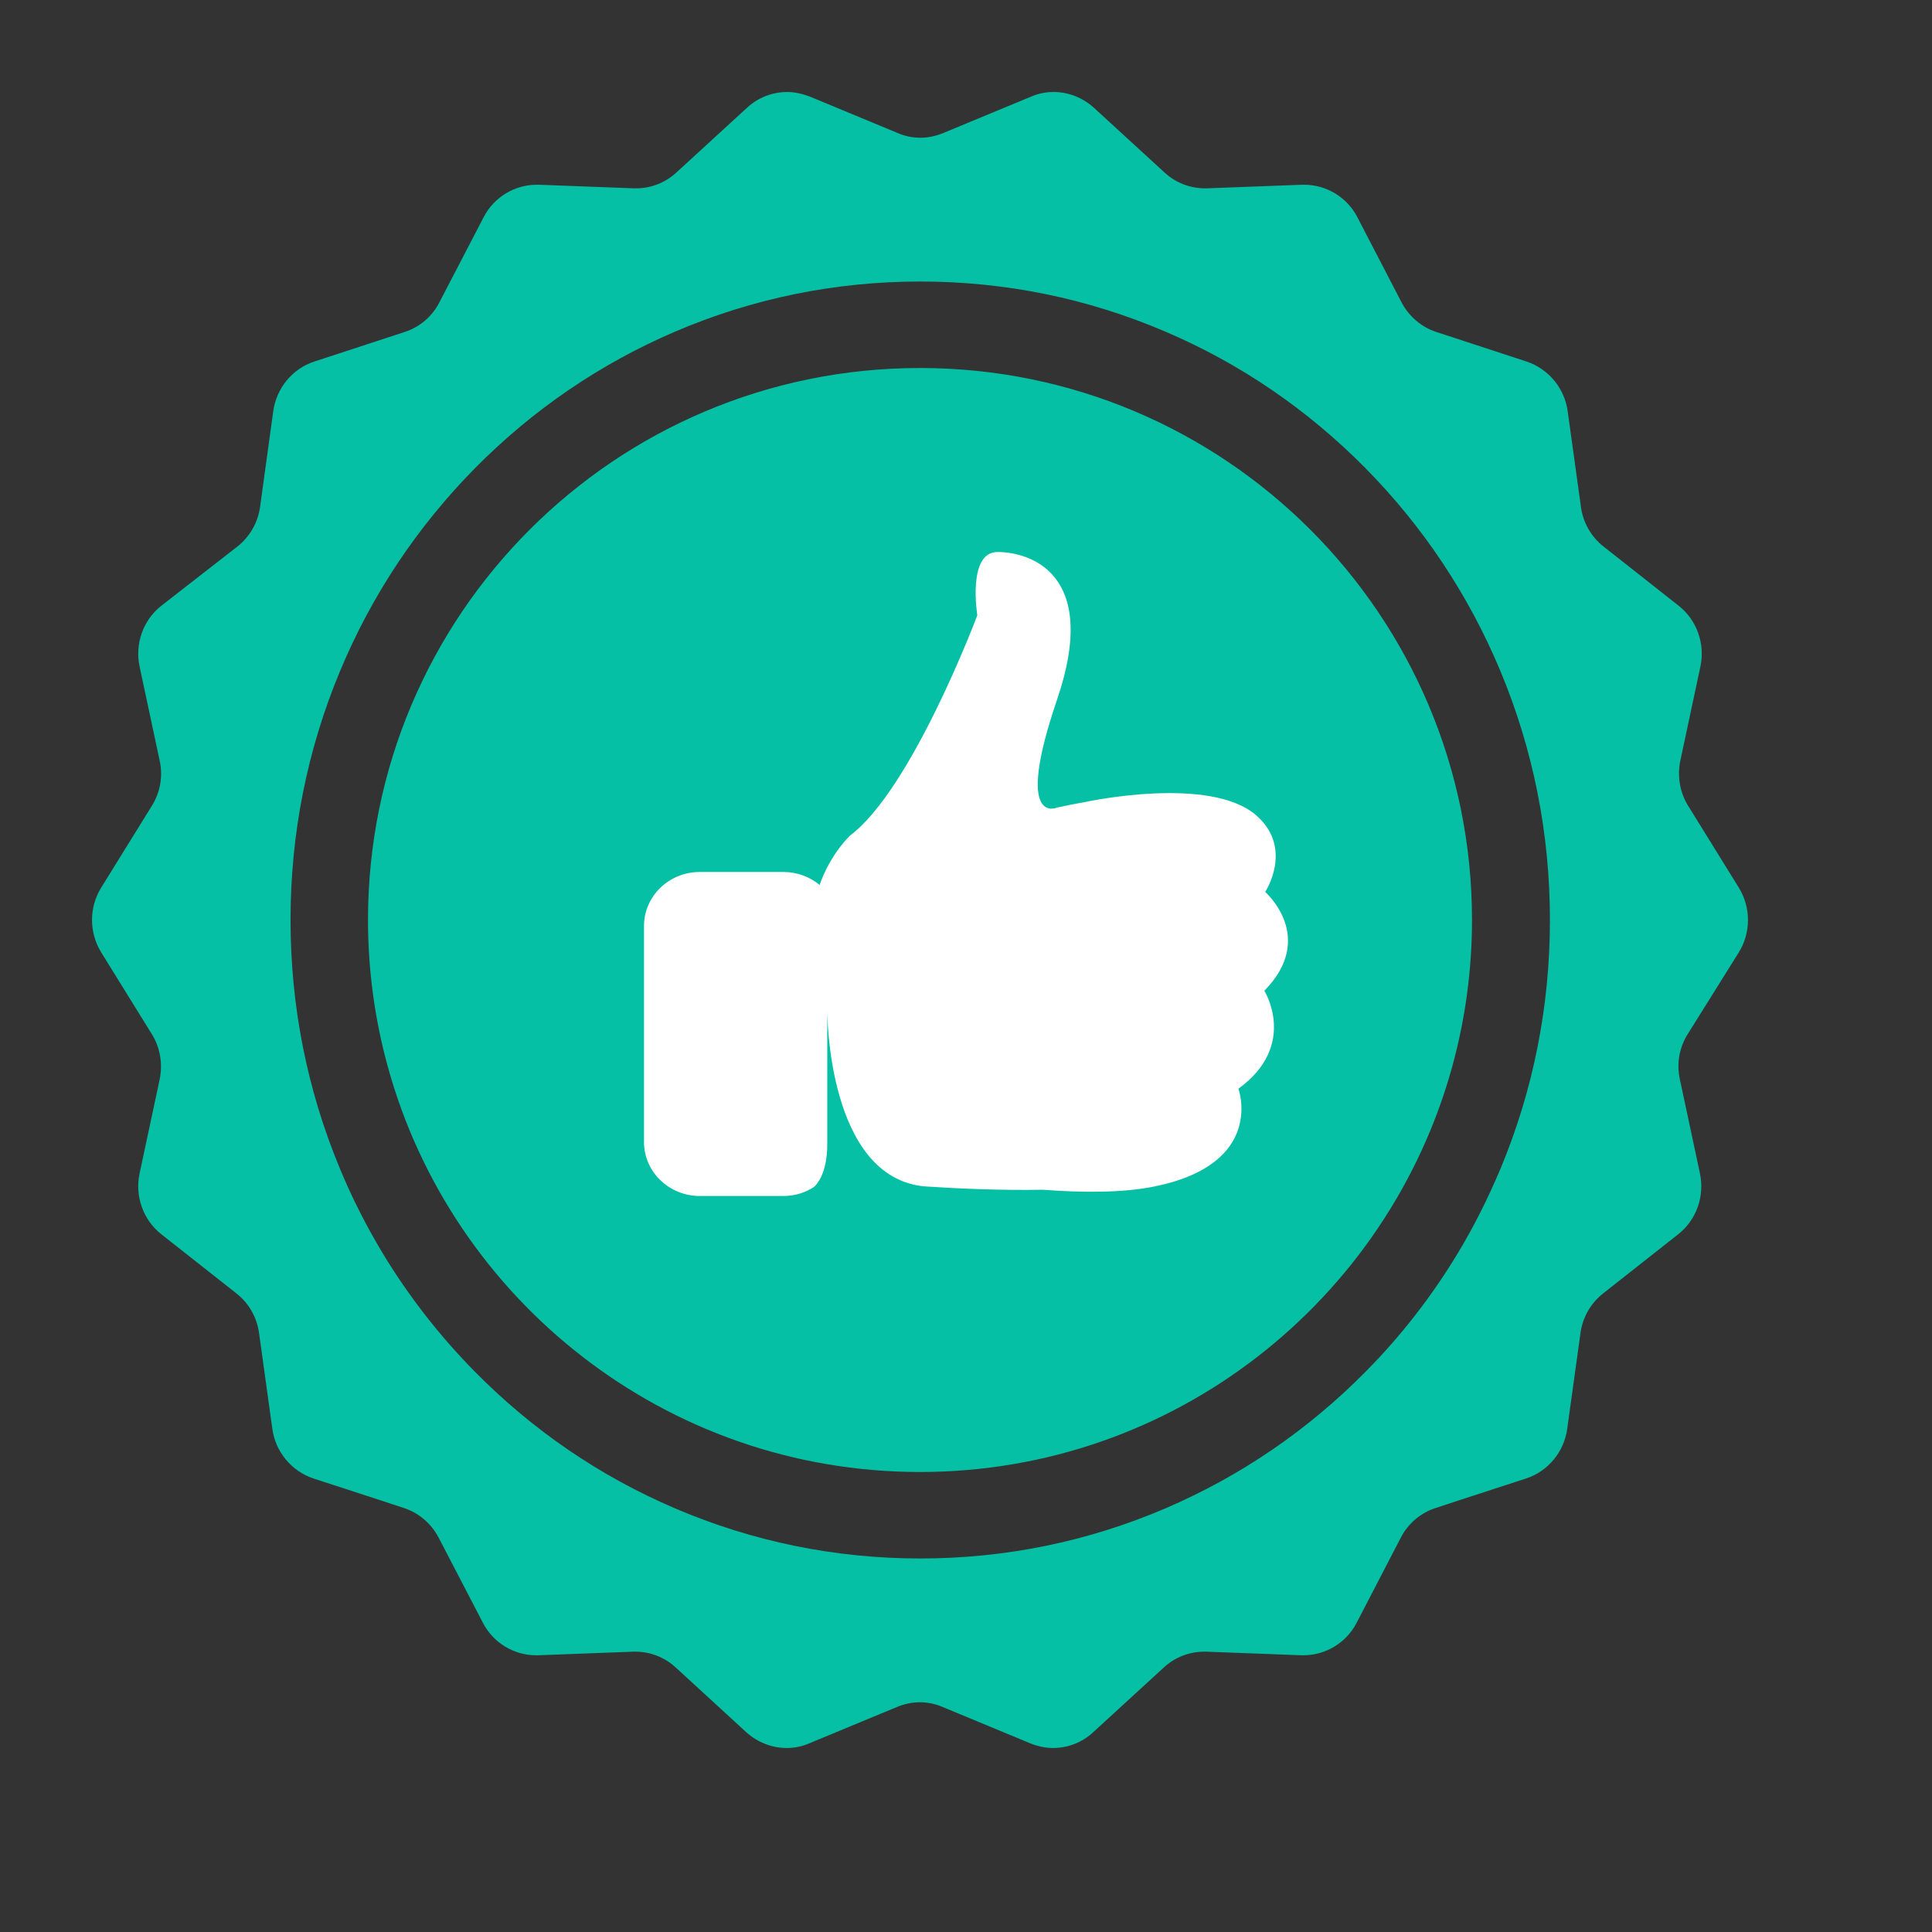 <svg xmlns="http://www.w3.org/2000/svg" xmlns:xlink="http://www.w3.org/1999/xlink" width="21" height="21" version="1.1" viewBox="0 0 21 21"><rect x="0" y="0" width="21" height="21" fill="#333333" stroke="none"/><title>Group 7</title><desc>Created with Sketch.</desc><g id="dapps-center-light" fill="none" fill-rule="evenodd" stroke="none" stroke-width="1"><g id="dapps-center" transform="translate(-490, -473)"><g id="Group-2" transform="translate(347, 84)"><g id="Group-10" transform="translate(32, 314)"><g id="Group-8" transform="translate(0, 51)"><g id="Group-7"><g id="Group-11" transform="translate(111, 24)"><g id="budge"><g transform="translate(1, 1) translate(-0, 0)"><path id="Combined-Shape" fill="#05C0A5" fill-rule="nonzero" d="M10.453,0 C10.612,0 10.769,0.061 10.891,0.172 L10.891,0.172 L11.658,0.875 C11.778,0.986 11.935,1.047 12.096,1.047 L12.096,1.047 L12.12,1.047 L13.153,1.008 L13.153,1.008 L13.176,1.008 C13.416,1.008 13.641,1.143 13.753,1.359 L13.753,1.359 L14.235,2.288 C14.314,2.438 14.449,2.555 14.611,2.608 L14.611,2.608 L15.594,2.93 C15.832,3.01 16.006,3.219 16.04,3.47 L16.04,3.47 L16.184,4.509 C16.207,4.681 16.296,4.835 16.429,4.94 L16.429,4.94 L17.245,5.583 C17.444,5.739 17.535,5.996 17.483,6.244 L17.483,6.244 L17.264,7.27 C17.23,7.437 17.259,7.614 17.35,7.76 L17.35,7.76 L17.9,8.648 C18.033,8.865 18.033,9.138 17.9,9.352 L17.9,9.352 L17.345,10.24 C17.253,10.386 17.222,10.56 17.259,10.73 L17.259,10.73 L17.478,11.756 C17.53,12.004 17.439,12.261 17.24,12.417 L17.24,12.417 L16.424,13.06 C16.291,13.165 16.202,13.319 16.179,13.491 L16.179,13.491 L16.035,14.53 C16.001,14.781 15.826,14.993 15.589,15.07 L15.589,15.07 L14.843,15.313 L14.603,15.392 C14.441,15.445 14.306,15.559 14.227,15.712 L14.227,15.712 L13.745,16.641 C13.633,16.857 13.408,16.992 13.168,16.992 L13.168,16.992 L13.145,16.992 L12.112,16.953 L12.112,16.953 L12.088,16.953 C11.927,16.953 11.77,17.014 11.65,17.125 L11.65,17.125 L10.883,17.828 C10.761,17.942 10.604,18 10.445,18 C10.364,18 10.281,17.982 10.2,17.95 L10.2,17.95 L9.243,17.553 C9.164,17.519 9.081,17.503 8.997,17.503 C8.914,17.503 8.83,17.521 8.752,17.553 L8.752,17.553 L7.795,17.95 C7.717,17.984 7.633,18 7.55,18 C7.391,18 7.234,17.939 7.111,17.828 L7.111,17.828 L6.345,17.125 C6.225,17.014 6.068,16.953 5.906,16.953 L5.906,16.953 L5.883,16.953 L4.85,16.992 L4.85,16.992 L4.826,16.992 C4.586,16.992 4.362,16.857 4.25,16.641 L4.25,16.641 L3.767,15.712 C3.689,15.562 3.553,15.445 3.392,15.392 L3.392,15.392 L3.152,15.313 L2.406,15.07 C2.168,14.99 1.994,14.781 1.96,14.53 L1.96,14.53 L1.816,13.491 C1.793,13.319 1.704,13.165 1.571,13.06 L1.571,13.06 L0.755,12.417 C0.556,12.261 0.465,12.004 0.517,11.756 L0.517,11.756 L0.736,10.73 C0.77,10.563 0.741,10.386 0.65,10.24 L0.65,10.24 L0.1,9.352 C-0.033,9.135 -0.033,8.862 0.1,8.648 L0.1,8.648 L0.65,7.76 C0.741,7.614 0.773,7.44 0.736,7.27 L0.736,7.27 L0.517,6.244 C0.465,5.996 0.556,5.739 0.755,5.583 L0.755,5.583 L1.581,4.94 C1.714,4.835 1.803,4.681 1.827,4.509 L1.827,4.509 L1.97,3.47 C2.004,3.219 2.179,3.007 2.416,2.93 L2.416,2.93 L3.4,2.608 C3.561,2.555 3.697,2.441 3.775,2.288 L3.775,2.288 L4.258,1.359 C4.37,1.143 4.594,1.008 4.834,1.008 L4.834,1.008 L4.858,1.008 L5.891,1.047 L5.891,1.047 L5.914,1.047 C6.076,1.047 6.232,0.986 6.352,0.875 L6.352,0.875 L7.119,0.172 C7.242,0.058 7.398,0 7.558,0 C7.638,0 7.722,0.019 7.803,0.05 L7.803,0.05 L8.76,0.447 C8.838,0.481 8.922,0.497 9.005,0.497 C9.089,0.497 9.172,0.479 9.25,0.447 L9.25,0.447 L10.208,0.05 C10.286,0.016 10.369,0 10.453,0 Z M9.003,2.06 C8.079,2.06 7.182,2.243 6.337,2.605 C5.523,2.954 4.79,3.454 4.161,4.091 C3.533,4.729 3.04,5.469 2.695,6.297 C2.338,7.154 2.158,8.064 2.158,9 C2.158,9.936 2.338,10.846 2.695,11.703 C2.826,12.02 2.98,12.322 3.154,12.613 C3.436,13.081 3.773,13.515 4.161,13.909 C4.79,14.546 5.52,15.046 6.337,15.395 C7.182,15.757 8.079,15.94 9.003,15.94 C9.926,15.94 10.823,15.757 11.668,15.395 C12.482,15.046 13.215,14.546 13.844,13.909 C14.233,13.517 14.569,13.081 14.851,12.613 C15.026,12.322 15.177,12.018 15.31,11.703 C15.667,10.846 15.847,9.936 15.847,9 C15.847,8.064 15.667,7.154 15.31,6.297 C14.966,5.472 14.473,4.729 13.844,4.091 C13.215,3.454 12.485,2.954 11.668,2.605 C10.823,2.243 9.926,2.06 9.003,2.06 Z M9,3 C12.314,3 15,5.686 15,9 C15,9.55 14.925,10.084 14.786,10.59 C14.089,13.132 11.761,15 9,15 C6.239,15 3.911,13.132 3.214,10.59 C3.075,10.084 3,9.55 3,9 C3,5.686 5.686,3 9,3 Z"/><path id="Path" fill="#FFF" fill-rule="nonzero" d="M12.752,8.695 C12.752,8.695 13.063,8.225 12.66,7.867 C12.158,7.42 10.793,7.718 10.793,7.718 L10.793,7.718 C10.697,7.734 10.598,7.754 10.49,7.778 C10.49,7.778 10.017,7.991 10.49,6.604 C10.963,5.217 10.175,5 9.843,5 C9.511,5 9.623,5.688 9.623,5.688 C9.623,5.688 8.913,7.581 8.237,8.084 C8.058,8.269 7.959,8.474 7.909,8.619 C7.801,8.53 7.664,8.478 7.515,8.478 L6.606,8.478 C6.27,8.478 6,8.743 6,9.065 L6,11.413 C6,11.739 6.274,12 6.606,12 L7.515,12 C7.639,12 7.755,11.964 7.851,11.899 C7.872,11.879 7.992,11.763 7.992,11.437 L7.992,9.978 C7.992,10.034 8,11.787 9.042,11.895 C9.415,11.92 9.876,11.94 10.336,11.932 C10.756,11.964 11.204,11.968 11.556,11.895 C12.76,11.646 12.461,10.834 12.461,10.834 C13.113,10.36 12.743,9.769 12.743,9.769 C13.316,9.186 12.752,8.695 12.752,8.695 Z"/></g></g></g></g></g></g></g></g></g></svg>